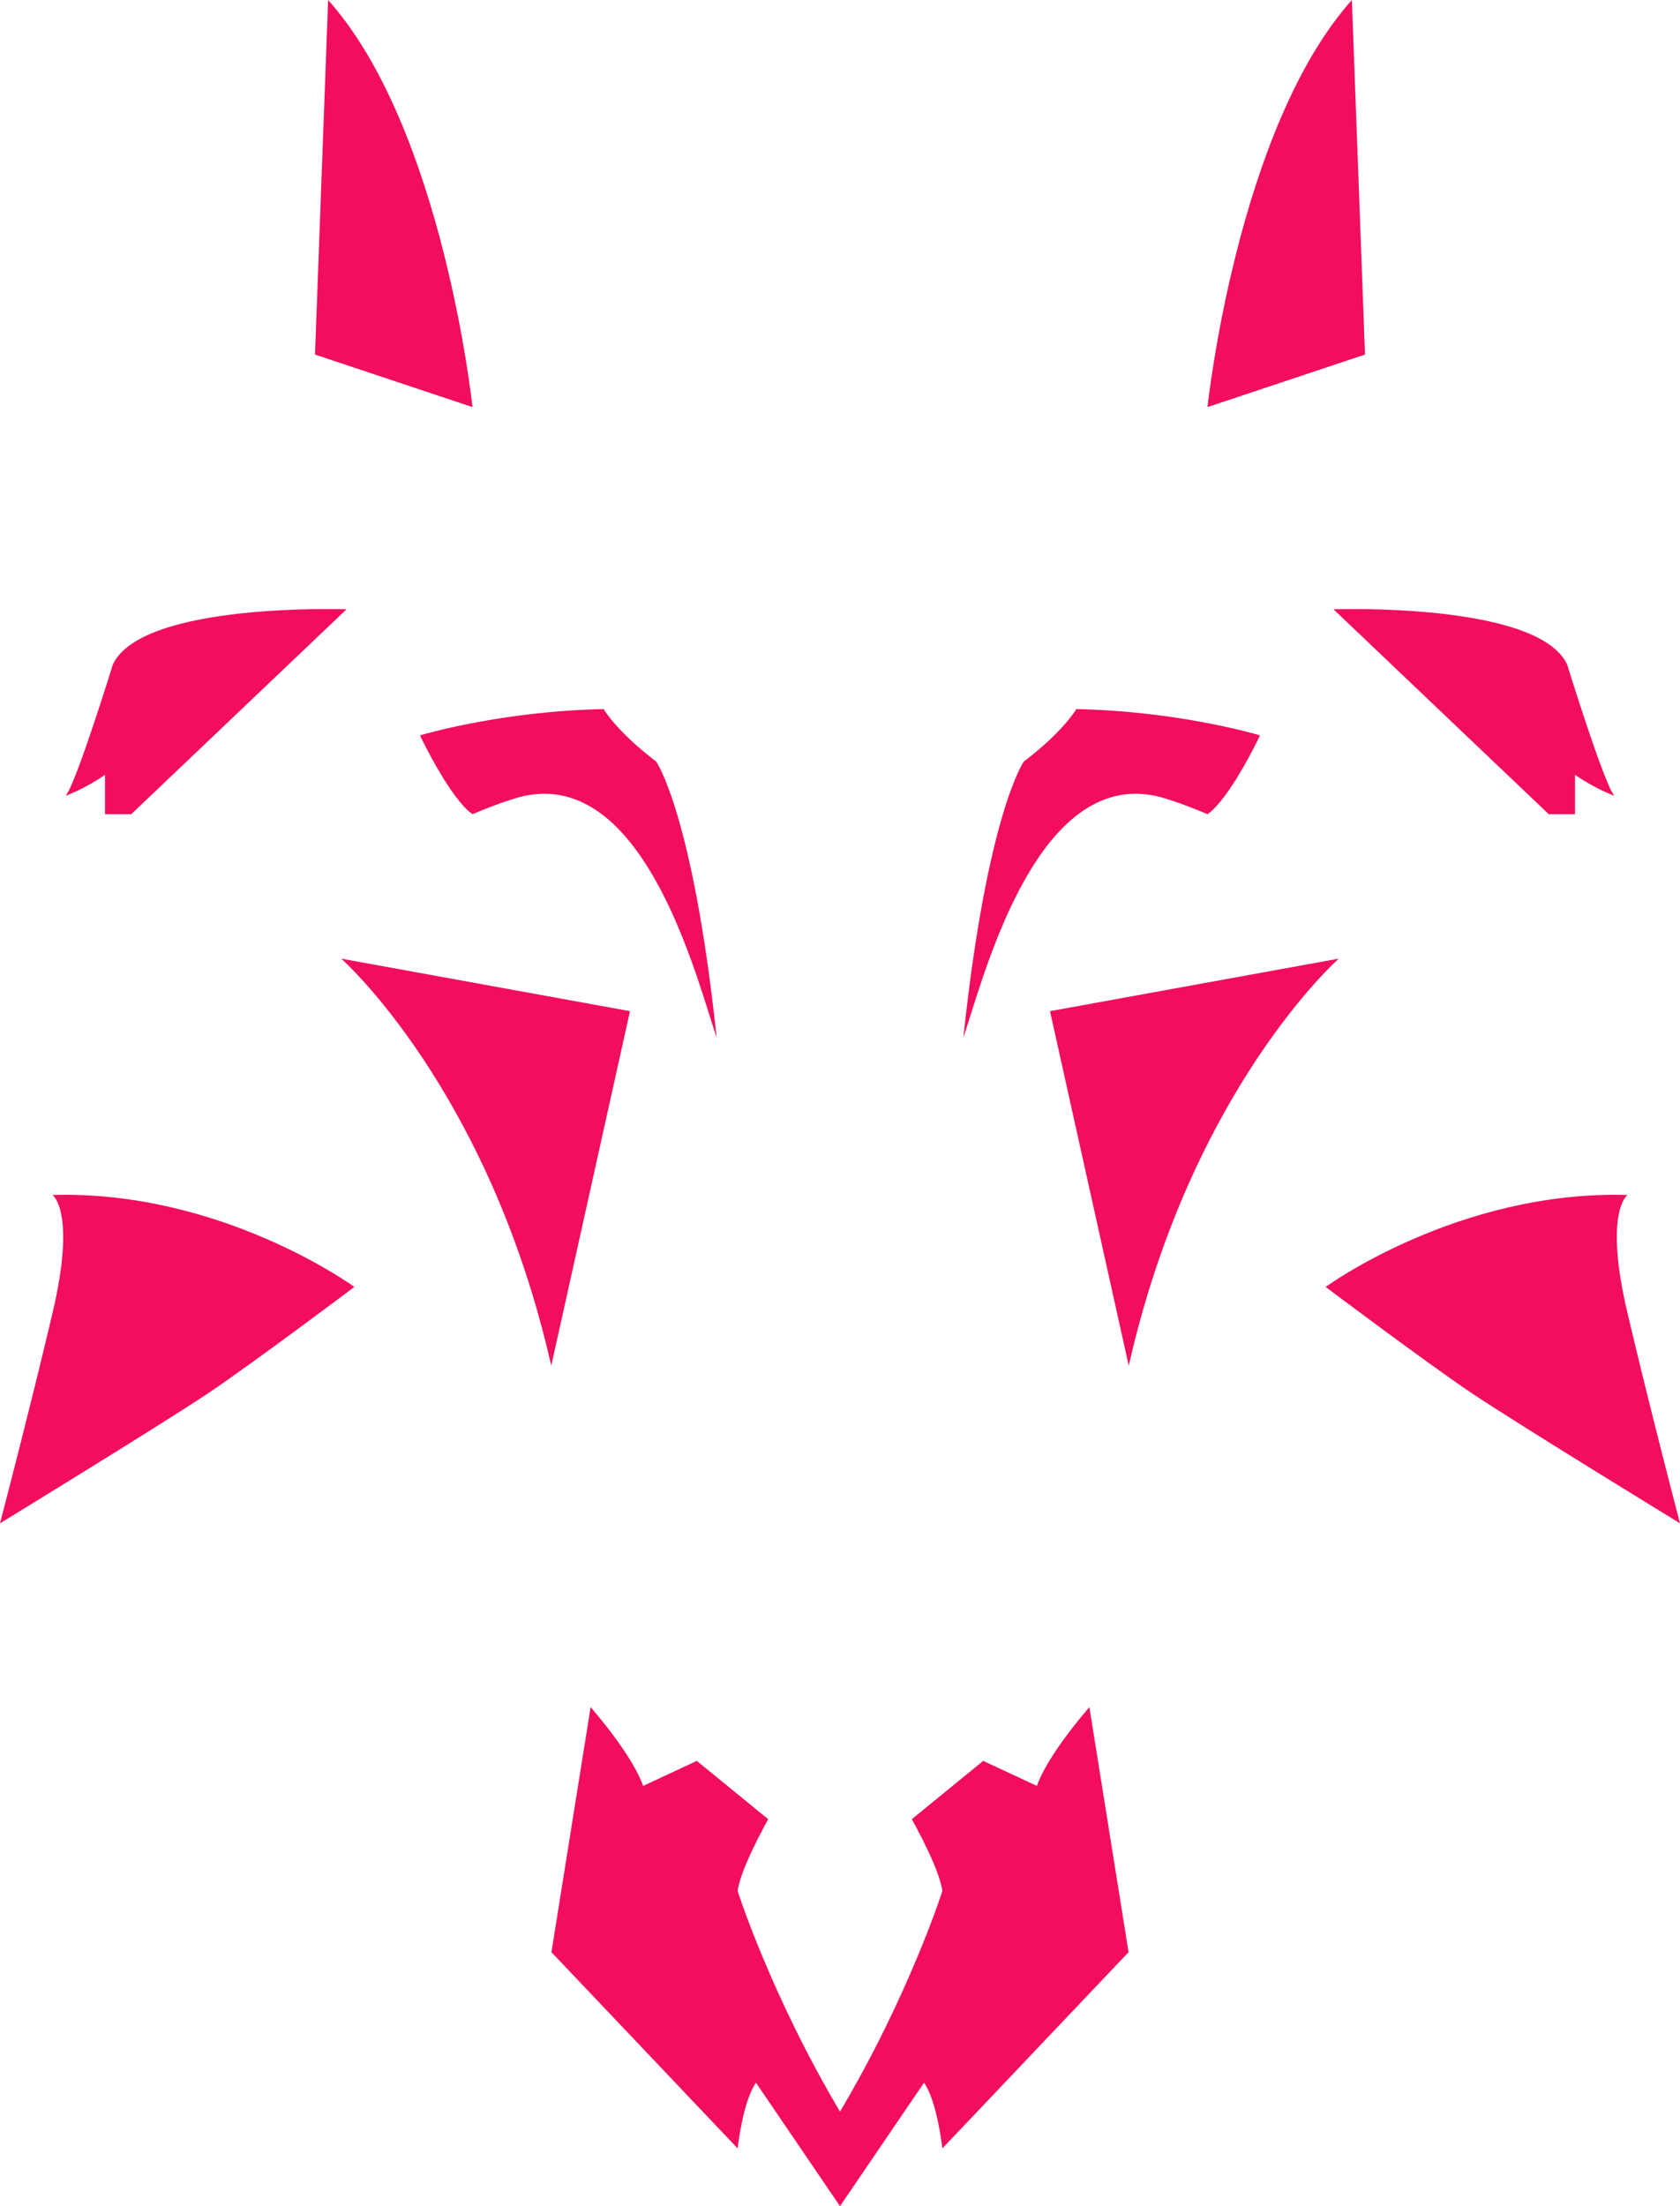 <?xml version="1.0" encoding="UTF-8" standalone="no"?><!DOCTYPE svg PUBLIC "-//W3C//DTD SVG 1.1//EN" "http://www.w3.org/Graphics/SVG/1.1/DTD/svg11.dtd"><svg width="100%" height="100%" viewBox="0 0 640 840" version="1.1" xmlns="http://www.w3.org/2000/svg" xmlns:xlink="http://www.w3.org/1999/xlink" xml:space="preserve" style="fill-rule:evenodd;clip-rule:evenodd;stroke-linejoin:round;stroke-miterlimit:1.414;"><g id="lines"><g id="lines1"><path d="M180,155c0,0 -11.199,-105.94 -55,-155l-5,135l60,20Z" style="fill:#f20d5e;"/><path d="M132,232c0,0 -77.896,-2.822 -89,21c0,0 -14.093,45.645 -18,50c0,0 7.325,-2.62 15,-8l0,15l10,0l82,-78Z" style="fill:#f20d5e;"/><path d="M20,455c0,0 9.159,6.242 0,45c-9.159,38.758 -20,80 -20,80c0,0 62.817,-38.409 80,-50c17.183,-11.591 55,-40 55,-40c0,0 -50.55,-36.901 -115,-35Z" style="fill:#f20d5e;"/><path d="M130,365c0,0 56.163,49.619 80,155l30,-135l-110,-20Z" style="fill:#f20d5e;"/><path d="M160.089,279.973c1.83,-0.545 31.658,-9.26 69.911,-9.973l0.053,0.093c0.535,0.923 5.271,8.651 19.947,19.907c0.029,0.042 13.849,19.799 22.894,104.005l0.106,0.995l-0.144,-0.449c-0.177,-0.549 -0.514,-1.58 -0.987,-2.974c-8.042,-25.045 -28.053,-97.589 -71.869,-88.577c-6.685,1.375 -18.414,6.324 -19.854,6.937l-0.146,0.063l-0.206,-0.146c-8.169,-5.937 -18.409,-26.96 -19.666,-29.584l-0.128,-0.27l0.089,-0.027Z" style="fill:#f20d5e;"/><path d="M320,840l-32,-47c-5.025,7.005 -7,25 -7,25l-70.927,-74.709l14.927,-93.291l0.178,0.203c1.746,2.003 15.846,18.391 19.822,29.797l20.455,-9.545l27.467,22.431l-0.282,-0.23c-4.939,8.973 -10.707,20.579 -11.64,27.344c0,0 12.644,39.655 39,84l0,36Z" style="fill:#f20d5e;"/></g><g id="lines2"><path d="M460,155c0,0 11.199,-105.94 55,-155l5,135l-60,20Z" style="fill:#f20d5e;"/><path d="M508,232c0,0 77.896,-2.822 89,21c0,0 14.093,45.645 18,50c0,0 -7.325,-2.62 -15,-8l0,15l-10,0l-82,-78Z" style="fill:#f20d5e;"/><path d="M620,455c0,0 -9.159,6.242 0,45c9.159,38.758 20,80 20,80c0,0 -62.817,-38.409 -80,-50c-17.183,-11.591 -55,-40 -55,-40c0,0 50.55,-36.901 115,-35Z" style="fill:#f20d5e;"/><path d="M510,365c0,0 -56.163,49.619 -80,155l-30,-135l110,-20Z" style="fill:#f20d5e;"/><path d="M479.911,279.973c-1.83,-0.545 -31.658,-9.26 -69.911,-9.973l-0.053,0.093c-0.535,0.923 -5.271,8.651 -19.947,19.907c-0.029,0.042 -13.849,19.799 -22.894,104.005l-0.106,0.995l0.144,-0.449c0.177,-0.549 0.514,-1.58 0.987,-2.974c8.042,-25.045 28.053,-97.589 71.869,-88.577c6.685,1.375 18.414,6.324 19.854,6.937l0.146,0.063l0.206,-0.146c8.169,-5.937 18.409,-26.96 19.666,-29.584l0.128,-0.27l-0.089,-0.027Z" style="fill:#f20d5e;"/><path d="M320,840l32,-47c5.025,7.005 7,25 7,25l70.927,-74.709l-14.927,-93.291l-0.178,0.203c-1.746,2.003 -15.846,18.391 -19.822,29.797l-20.455,-9.545l-27.467,22.431l0.282,-0.23c4.939,8.973 10.707,20.579 11.64,27.344c0,0 -12.644,39.655 -39,84l0,36Z" style="fill:#f20d5e;"/></g></g></svg>